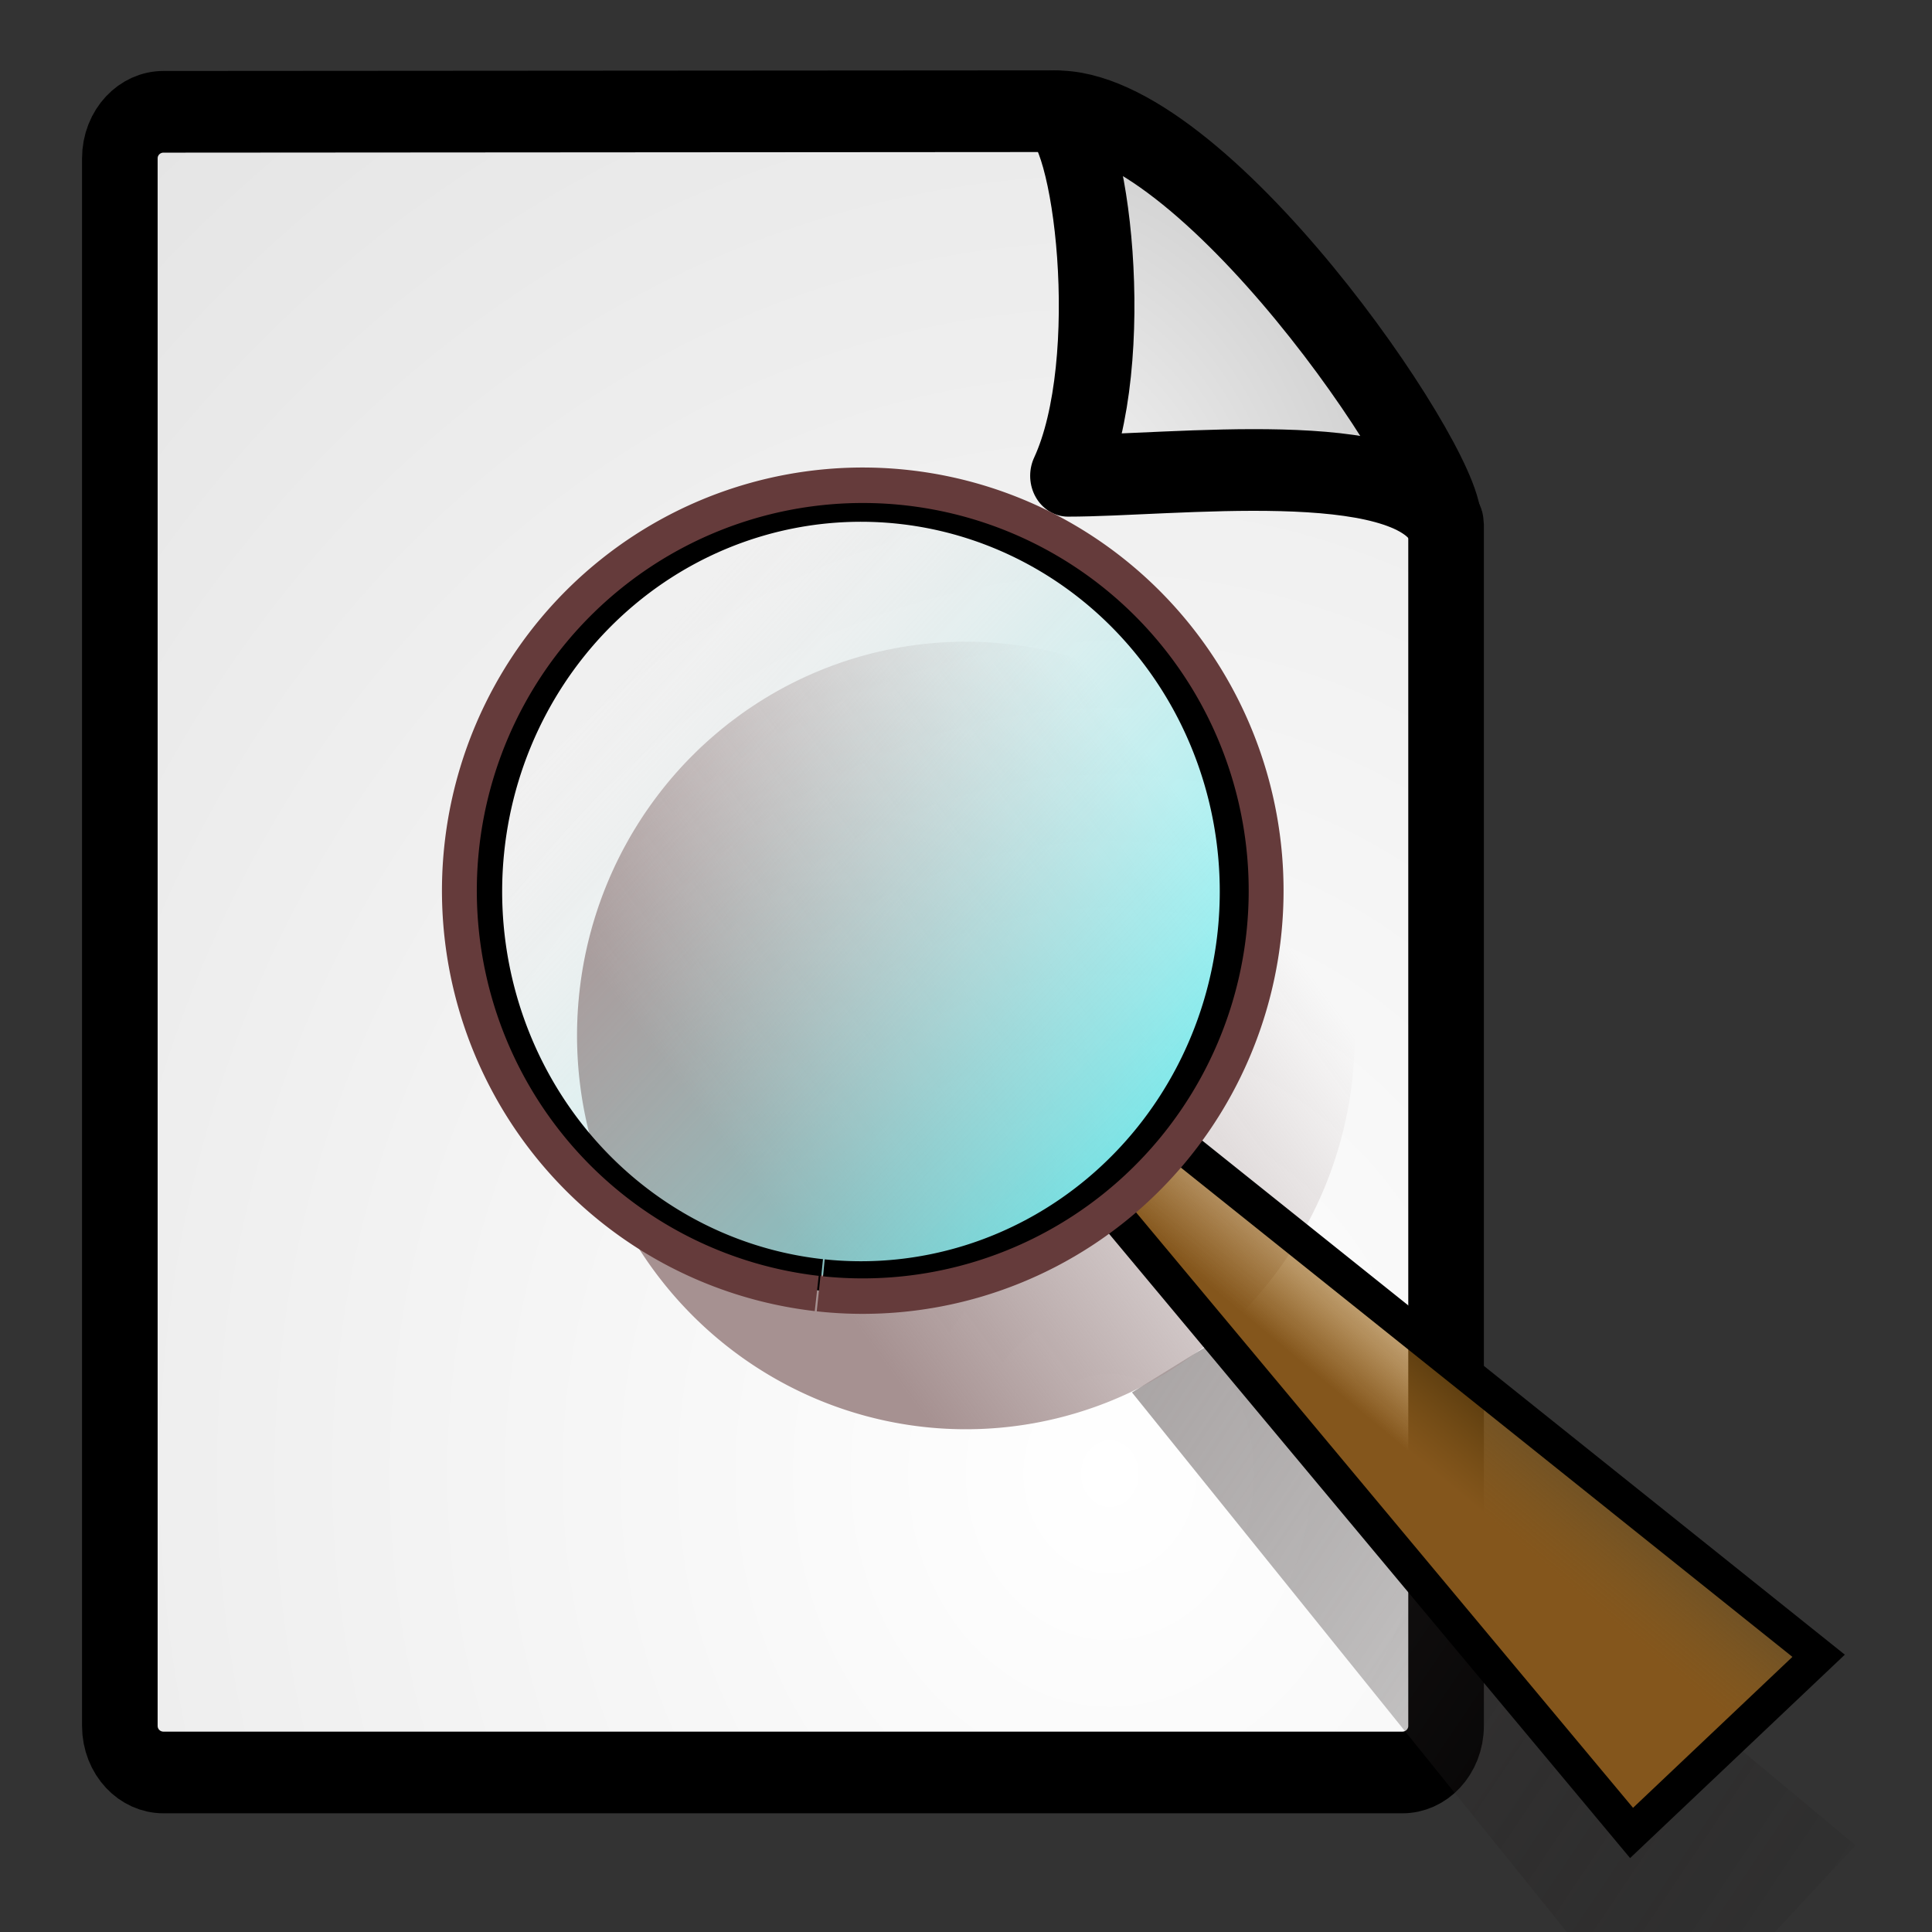 <?xml version="1.0" encoding="UTF-8" standalone="no"?>
<!-- Created with Inkscape (http://www.inkscape.org/) -->
<svg
   xmlns:dc="http://purl.org/dc/elements/1.1/"
   xmlns:cc="http://web.resource.org/cc/"
   xmlns:rdf="http://www.w3.org/1999/02/22-rdf-syntax-ns#"
   xmlns:svg="http://www.w3.org/2000/svg"
   xmlns="http://www.w3.org/2000/svg"
   xmlns:xlink="http://www.w3.org/1999/xlink"
   xmlns:sodipodi="http://sodipodi.sourceforge.net/DTD/sodipodi-0.dtd"
   xmlns:inkscape="http://www.inkscape.org/namespaces/inkscape"
   inkscape:export-ydpi="240.00000"
   inkscape:export-xdpi="240.00000"
   inkscape:export-filename="/home/jimmac/gfx/novell/pdes/trunk/docs/BIGmime-text.png"
   sodipodi:docname="preview.svg"
   sodipodi:docbase="C:\Radix\dev\trunk\org.radixware\kernel\designer\src\common.resources\src\org\radixware\kernel\designer\resources\icons\unused"
   inkscape:version="0.45.1"
   sodipodi:version="0.32"
   id="svg249"
   height="48px"
   width="48px"
   inkscape:output_extension="org.inkscape.output.svg.inkscape">
  <rect width="100%" height="100%" fill="#333333" stroke="none"/>
  <defs
     id="defs3">
    <linearGradient
       id="linearGradient2208">
      <stop
         style="stop-color:#00fbff;stop-opacity:1;"
         offset="0"
         id="stop2210" />
      <stop
         style="stop-color:#dadada;stop-opacity:0;"
         offset="1"
         id="stop2212" />
    </linearGradient>
    <linearGradient
       inkscape:collect="always"
       xlink:href="#linearGradient2208"
       id="linearGradient2214"
       x1="32.017"
       y1="33.159"
       x2="7.132"
       y2="9.341"
       gradientUnits="userSpaceOnUse" />
    <linearGradient
       id="linearGradient3966">
      <stop
         style="stop-color:#84561c;stop-opacity:1;"
         offset="0"
         id="stop3968" />
      <stop
         style="stop-color:#c18119;stop-opacity:0;"
         offset="1"
         id="stop3970" />
    </linearGradient>
    <linearGradient
       inkscape:collect="always"
       xlink:href="#linearGradient3966"
       id="linearGradient3972"
       x1="26.786"
       y1="26.714"
       x2="30.714"
       y2="22"
       gradientUnits="userSpaceOnUse"
       gradientTransform="translate(-0.5,1.357)" />
    <linearGradient
       id="linearGradient3980">
      <stop
         style="stop-color:#a69191;stop-opacity:1;"
         offset="0"
         id="stop3982" />
      <stop
         style="stop-color:#ac9d9d;stop-opacity:0;"
         offset="1"
         id="stop3984" />
    </linearGradient>
    <linearGradient
       inkscape:collect="always"
       xlink:href="#linearGradient3980"
       id="linearGradient3986"
       x1="14.856"
       y1="27.714"
       x2="28.287"
       y2="17.857"
       gradientUnits="userSpaceOnUse" />
    <linearGradient
       id="linearGradient4863">
      <stop
         style="stop-color:#a69191;stop-opacity:1;"
         offset="0"
         id="stop4865" />
      <stop
         style="stop-color:#000000;stop-opacity:0;"
         offset="1"
         id="stop4867" />
    </linearGradient>
    <linearGradient
       inkscape:collect="always"
       xlink:href="#linearGradient4863"
       id="linearGradient4869"
       x1="-6.571"
       y1="10.071"
       x2="43.857"
       y2="43.929"
       gradientUnits="userSpaceOnUse"
       gradientTransform="translate(0.571,0.429)" />
    <linearGradient
       id="linearGradient269">
      <stop
         id="stop270"
         offset="0"
         style="stop-color:#000000;stop-opacity:1;" />
      <stop
         id="stop271"
         offset="1"
         style="stop-color:#000000;stop-opacity:1;" />
    </linearGradient>
    <linearGradient
       id="linearGradient259">
      <stop
         id="stop260"
         offset="0"
         style="stop-color:#ffffff;stop-opacity:1;" />
      <stop
         id="stop261"
         offset="1"
         style="stop-color:#c8c8c8;stop-opacity:1;" />
    </linearGradient>
    <radialGradient
       inkscape:collect="always"
       xlink:href="#linearGradient259"
       id="radialGradient2296"
       gradientUnits="userSpaceOnUse"
       gradientTransform="matrix(0.839,0,0,0.898,-2.898,-1.2)"
       cx="33.967"
       cy="35.737"
       fx="33.967"
       fy="35.737"
       r="86.708" />
    <radialGradient
       inkscape:collect="always"
       xlink:href="#linearGradient259"
       id="radialGradient2298"
       gradientUnits="userSpaceOnUse"
       gradientTransform="matrix(0.13,8.7036997e-3,-9.6439846e-3,0.14,18.984,9.855)"
       cx="30.654"
       cy="14.937"
       fx="30.654"
       fy="14.937"
       r="86.708" />
    <radialGradient
       inkscape:collect="always"
       xlink:href="#linearGradient269"
       id="radialGradient2300"
       gradientUnits="userSpaceOnUse"
       gradientTransform="matrix(0.29,0,0,0.305,14.658,7.065)"
       cx="31.863"
       cy="2.367"
       fx="31.863"
       fy="2.367"
       r="37.752" />
  </defs>
  <sodipodi:namedview
     inkscape:window-y="27"
     inkscape:window-x="162"
     inkscape:window-height="872"
     inkscape:window-width="929"
     inkscape:document-units="px"
     inkscape:grid-bbox="true"
     showgrid="true"
     inkscape:current-layer="layer5"
     inkscape:cy="5.1479943"
     inkscape:cx="34.265611"
     inkscape:zoom="2.8284271"
     inkscape:pageshadow="2"
     inkscape:pageopacity="0.0"
     borderopacity="1"
     bordercolor="#666666"
     pagecolor="#ffffff"
     id="base"
     inkscape:showpageshadow="false"
     showborder="true" />
  <g
     inkscape:groupmode="layer"
     id="layer6"
     inkscape:label="Shadow" />
  <g
     style="display:inline"
     inkscape:groupmode="layer"
     inkscape:label="Base"
     id="layer1" />
  <g
     inkscape:groupmode="layer"
     id="layer5"
     inkscape:label="Text"
     style="display:inline">
    <g
       id="g2292"
       transform="matrix(1.082,0,0,1.169,-0.126,0.504)">
      <path
         sodipodi:nodetypes="ccccccccc"
         id="rect15391"
         d="M 3.871,1.945 L 24.345,1.932 C 24.345,1.932 33.321,10.163 33.321,10.712 L 33.321,36.248 C 33.321,36.797 32.873,37.239 32.317,37.239 L 3.871,37.239 C 3.315,37.239 2.868,36.797 2.868,36.248 L 2.868,2.936 C 2.868,2.387 3.315,1.945 3.871,1.945 z "
         style="color:#000000;fill:url(#radialGradient2296);fill-opacity:1;fill-rule:nonzero;stroke:#000000;stroke-width:1.736;stroke-linecap:round;stroke-linejoin:round;marker:none;marker-start:none;marker-mid:none;marker-end:none;stroke-miterlimit:4;stroke-dasharray:none;stroke-dashoffset:0;stroke-opacity:1;visibility:visible;display:block;overflow:visible" />
      <path
         inkscape:r_cy="true"
         inkscape:r_cx="true"
         sodipodi:nodetypes="cccc"
         id="path2210"
         d="M 33.261,10.65 C 33.273,9.43 27.714,1.846 24.324,1.936 C 25.174,2.137 25.852,7.256 24.639,9.681 C 27.04,9.681 32.42,9.047 33.261,10.65 z "
         style="color:#000000;fill:url(#radialGradient2298);fill-opacity:1;fill-rule:nonzero;stroke:url(#radialGradient2300);stroke-width:1.736;stroke-linecap:butt;stroke-linejoin:round;marker:none;marker-start:none;marker-mid:none;marker-end:none;stroke-miterlimit:4;stroke-dasharray:none;stroke-dashoffset:0;stroke-opacity:1;visibility:visible;display:block;overflow:visible" />
    </g>
    <g
       id="g2261"
       transform="matrix(0.856,0,0,0.856,10.515,10.382)">
      <path
         sodipodi:nodetypes="ccccc"
         id="path3988"
         d="M 20.571,28.286 L 36,47.429 L 41.571,41.429 L 23.571,26.429 L 20.571,28.286 z "
         style="fill:url(#linearGradient4869);fill-opacity:1;fill-rule:evenodd;stroke:none;stroke-width:1px;stroke-linecap:butt;stroke-linejoin:miter;stroke-opacity:1" />
      <path
         transform="translate(-1.213,7.24077e-2)"
         sodipodi:open="true"
         sodipodi:end="7.9662115"
         sodipodi:start="1.6877367"
         d="M 15.683,29.208 A 11.286,11.429 0 1 1 15.736,29.214"
         sodipodi:ry="11.428572"
         sodipodi:rx="11.285714"
         sodipodi:cy="17.857143"
         sodipodi:cx="17"
         id="path3978"
         style="fill:url(#linearGradient3986);fill-opacity:1;fill-rule:evenodd;stroke:none;stroke-width:1px;stroke-linecap:butt;stroke-linejoin:miter;stroke-opacity:1"
         sodipodi:type="arc" />
      <path
         sodipodi:nodetypes="ccccc"
         id="path3091"
         d="M 19.929,22.929 L 35.071,41.071 L 40.5,35.929 L 21.929,21.071 L 19.929,22.929 z "
         style="fill:url(#linearGradient3972);fill-opacity:1;fill-rule:evenodd;stroke:#000000;stroke-width:1px;stroke-linecap:butt;stroke-linejoin:miter;stroke-opacity:1" />
      <g
         transform="matrix(1.118,0,0,1.17,-2.945,-2.57)"
         id="g3974">
        <path
           sodipodi:type="arc"
           style="fill:url(#linearGradient2214);fill-opacity:1;fill-rule:evenodd;stroke:#000000;stroke-width:1px;stroke-linecap:butt;stroke-linejoin:miter;stroke-opacity:1"
           id="path1333"
           sodipodi:cx="15.571428"
           sodipodi:cy="15.785714"
           sodipodi:rx="12.276298"
           sodipodi:ry="12.214286"
           d="M 14.139,27.917 A 12.276,12.214 0 1 1 14.197,27.923"
           sodipodi:start="1.6877367"
           sodipodi:end="7.9662115"
           sodipodi:open="true"
           transform="matrix(0.791,0,0,0.783,1.787,1.597)" />
        <path
           sodipodi:type="arc"
           style="fill:none;fill-opacity:0.75;fill-rule:evenodd;stroke:#653b3b;stroke-width:1px;stroke-linecap:butt;stroke-linejoin:miter;stroke-opacity:1"
           id="path2216"
           sodipodi:cx="15.142858"
           sodipodi:cy="15.428572"
           sodipodi:rx="11.571428"
           sodipodi:ry="11.428572"
           d="M 13.793,26.779 A 11.571,11.429 0 1 1 13.847,26.785"
           sodipodi:start="1.6877367"
           sodipodi:end="7.9662115"
           sodipodi:open="true"
           transform="matrix(0.905,0,0,0.88,0.367,0.352)" />
      </g>
    </g>
  </g>
</svg>
